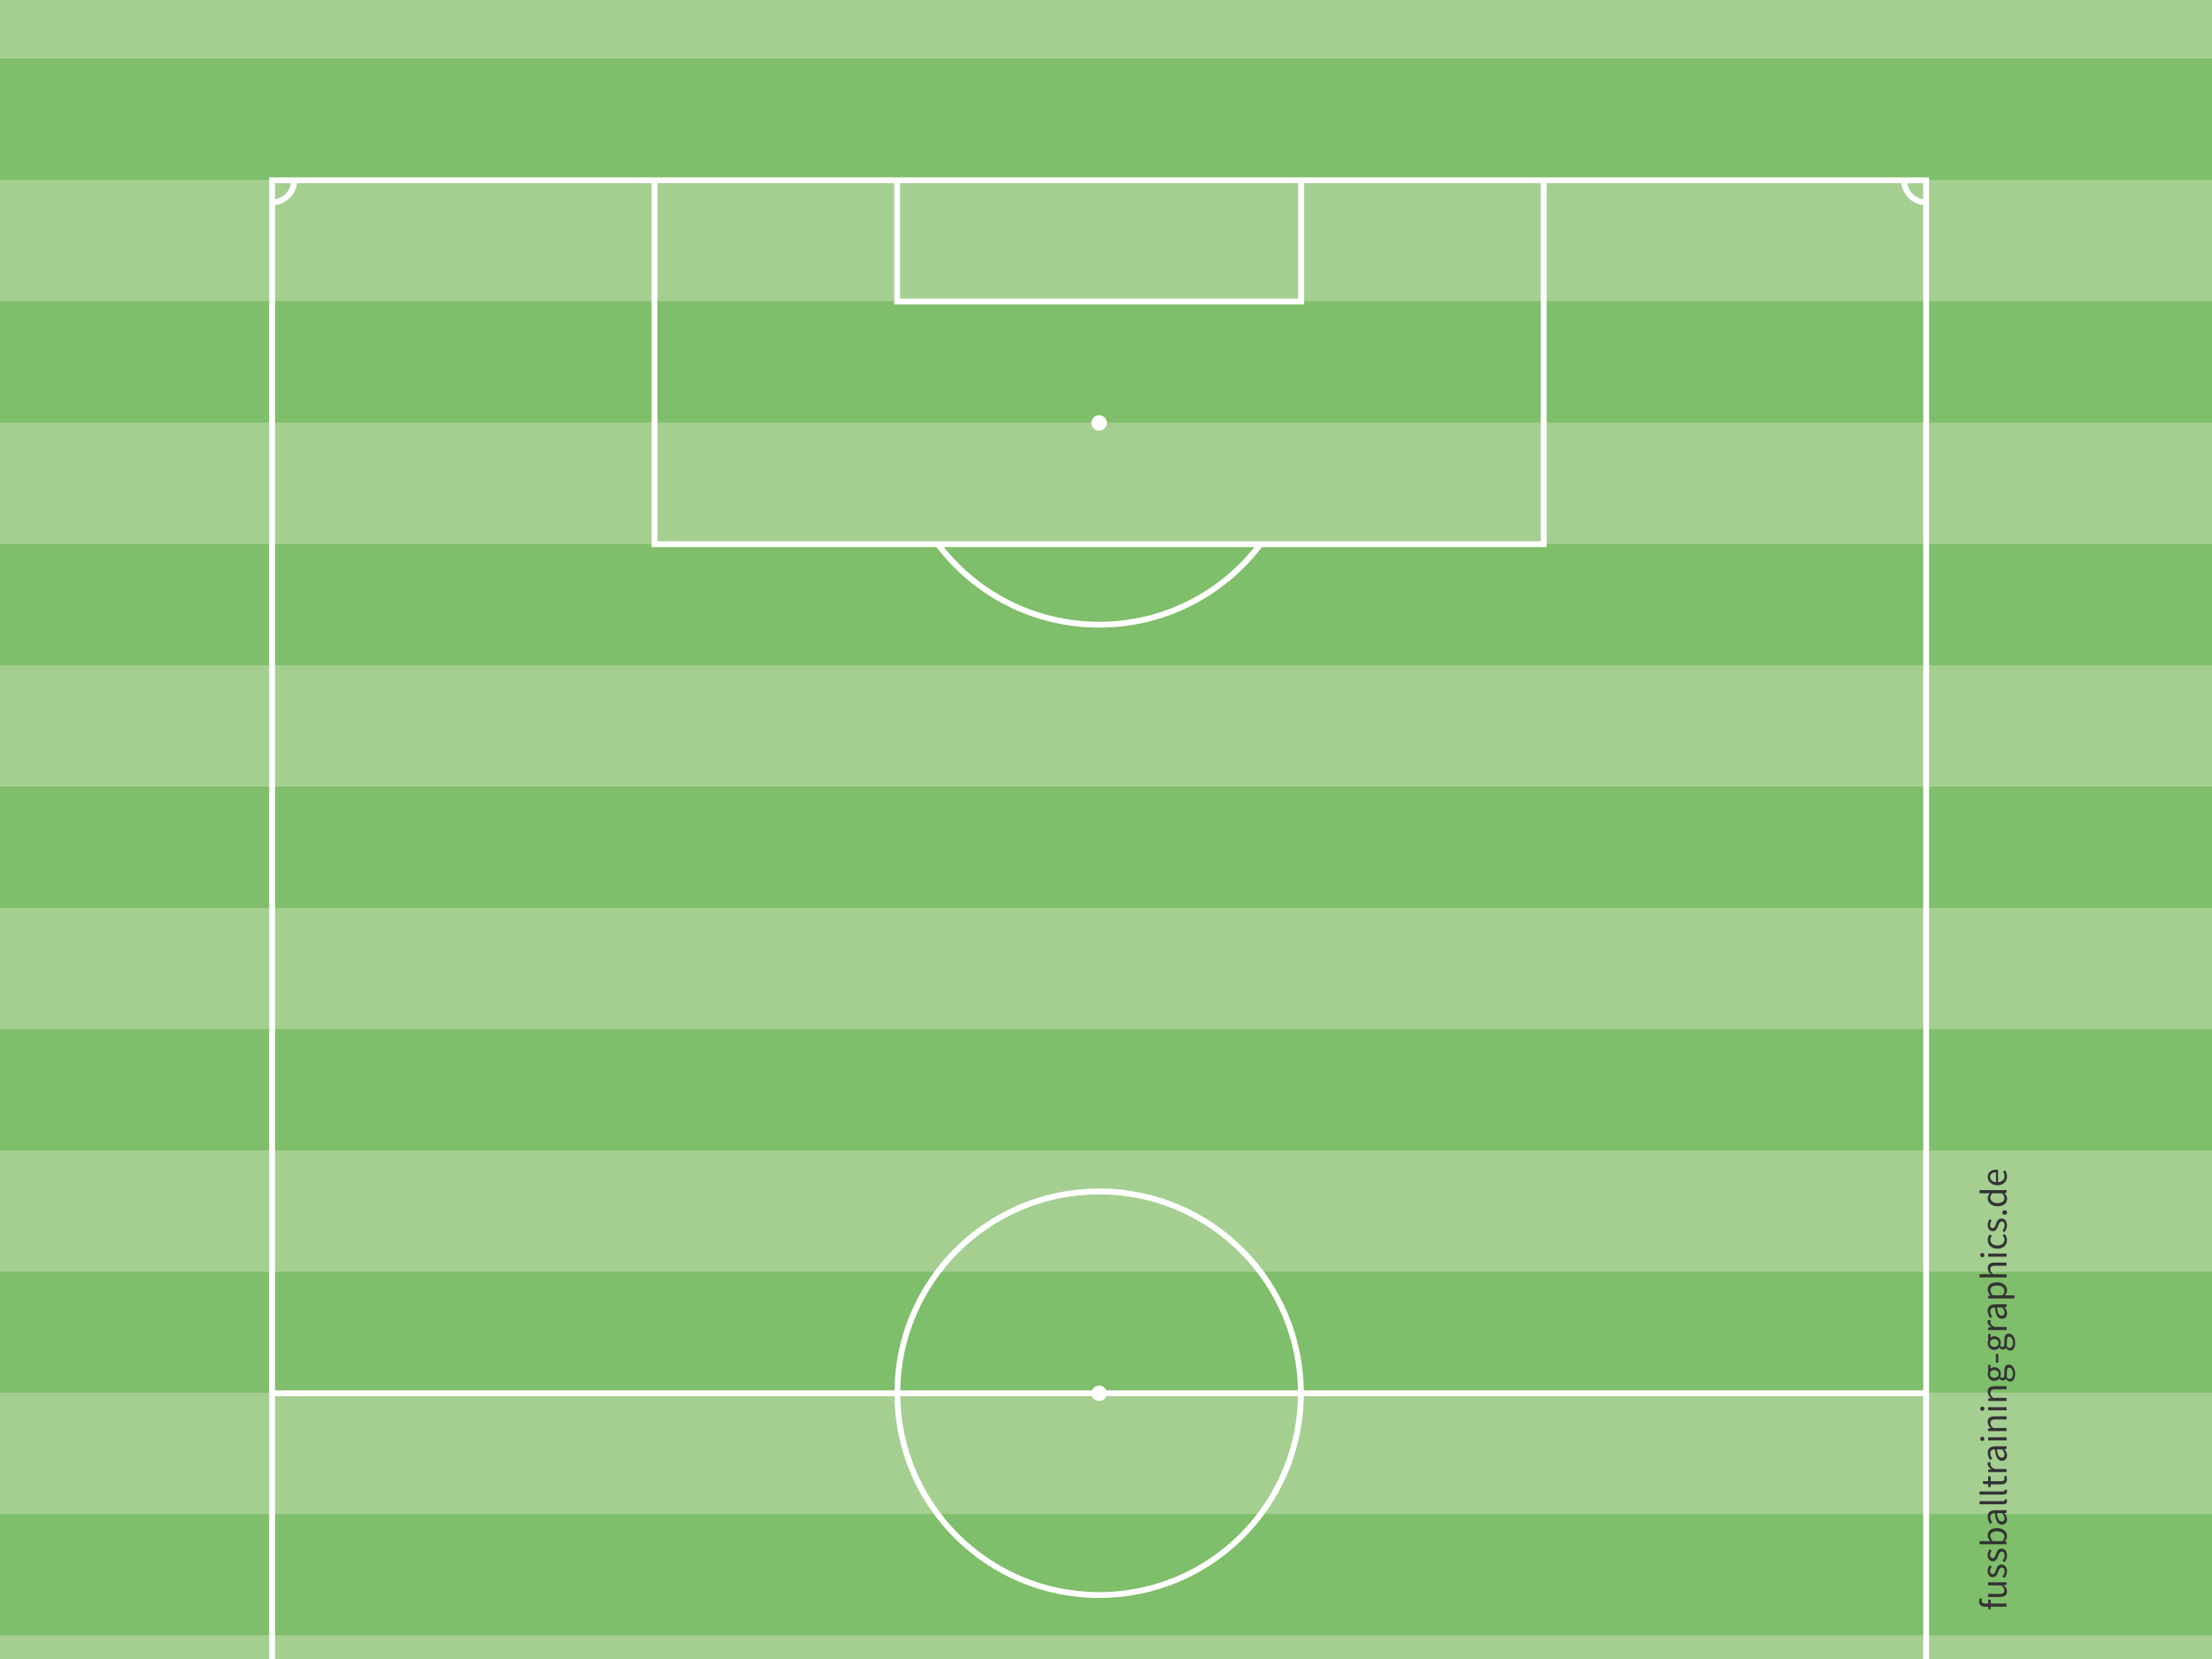 <?xml version="1.0" encoding="utf-8"?>
<!-- Generator: Adobe Illustrator 16.0.4, SVG Export Plug-In . SVG Version: 6.00 Build 0)  -->
<!DOCTYPE svg PUBLIC "-//W3C//DTD SVG 1.1//EN" "http://www.w3.org/Graphics/SVG/1.1/DTD/svg11.dtd">
<svg version="1.1" id="Linien" xmlns:x="http://ns.adobe.com/Extensibility/1.0/" xmlns:i="http://ns.adobe.com/AdobeIllustrator/10.0/" xmlns:graph="http://ns.adobe.com/Graphs/1.0/"
	 xmlns="http://www.w3.org/2000/svg" xmlns:xlink="http://www.w3.org/1999/xlink" xmlns:a="http://ns.adobe.com/AdobeSVGViewerExtensions/3.0/"
	 x="0px" y="0px" width="757.3px" height="567.98px" viewBox="0 0 757.3 567.98" style="enable-background:new 0 0 757.3 567.98;"
	 xml:space="preserve">
<style type="text/css">
<![CDATA[
	.st0{fill:#7FBE6A;}
	.st1{fill:none;stroke:#FFFFFF;stroke-width:2;}
	.st2{fill:#FFFFFF;}
	.st3{fill:#333333;}
	.st4{fill:#A5CF91;}
]]>
</style>
<g>
	<rect x="0" class="st0" width="757.3" height="567.98"/>
</g>
<polygon class="st4" points="757.3,186.19 0,186.19 0,144.66 757.3,144.66 "/>
<polygon class="st4" points="757.3,269.3 0,269.3 0,227.77 757.3,227.77 "/>
<polygon class="st4" points="757.3,352.35 0,352.35 0,310.82 757.3,310.82 "/>
<polygon class="st4" points="757.3,435.41 0,435.41 0,393.88 757.3,393.88 "/>
<polygon class="st4" points="757.3,103.13 0,103.13 0,61.6 757.3,61.6 "/>
<rect x="0" y="559.87" class="st4" width="757.3" height="8.11"/>
<polygon class="st4" points="757.3,518.35 0,518.35 0,476.82 757.3,476.82 "/>
<polygon class="st4" points="757.3,20.04 0,20.04 0,0 757.3,0 "/>
<g>
	<polyline class="st1" points="93.16,567.98 93.16,61.72 659.44,61.72 659.44,567.98 	"/>
	<polyline class="st1" points="528.52,61.72 528.52,186.3 224.09,186.3 224.09,61.72 	"/>
	<polyline class="st1" points="445.46,61.72 445.46,103.25 307.14,103.25 307.14,61.72 	"/>
	<line class="st1" x1="659.44" y1="477" x2="93.16" y2="477"/>
	<path class="st1" d="M307.21,476.99c0-38.16,30.93-69.09,69.09-69.09c38.15,0,69.08,30.93,69.08,69.09s-30.93,69.09-69.08,69.09
		C338.15,546.08,307.21,515.15,307.21,476.99z"/>
	<path class="st1" d="M100.71,61.72c0,4.17-3.38,7.55-7.55,7.55"/>
	<path class="st1" d="M659.44,69.27c-4.17,0-7.55-3.38-7.55-7.55"/>
	<path class="st1" d="M431.48,186.36c-12.61,16.71-32.63,27.51-55.17,27.51c-22.55,0-42.57-10.8-55.18-27.51"/>
	<path class="st2" d="M373.66,144.78c0-1.46,1.18-2.64,2.65-2.64c1.46,0,2.64,1.18,2.64,2.64c0,1.46-1.18,2.64-2.64,2.64
		C374.84,147.42,373.66,146.24,373.66,144.78z"/>
	<path class="st2" d="M378.94,477c0,1.46-1.18,2.64-2.64,2.64s-2.64-1.18-2.64-2.64s1.18-2.64,2.64-2.64
		C377.76,474.35,378.94,475.53,378.94,477z"/>
</g>
<g>
	<path class="st3" d="M678.6,547.41c-0.1,0.23-0.16,0.48-0.16,0.71c0,0.6,0.42,0.88,1.22,0.88h1v-1.34h0.87V549h5.45v1.07h-5.45
		v0.87h-0.81l-0.06-0.86h-1c-1.29,0-2.09-0.58-2.09-1.85c0-0.39,0.09-0.77,0.21-1.05L678.6,547.41z"/>
	<path class="st3" d="M680.66,546.75v-1.08h3.86c1.18,0,1.69-0.35,1.69-1.18c0-0.65-0.32-1.11-1.07-1.7h-4.49v-1.07h6.32v0.88
		l-0.99,0.09v0.04c0.69,0.59,1.14,1.21,1.14,2.08c0,1.34-0.86,1.94-2.47,1.94H680.66z"/>
	<path class="st3" d="M685.55,539.76c0.44-0.54,0.75-1.1,0.75-1.86c0-0.83-0.44-1.25-0.99-1.25c-0.65,0-0.94,0.75-1.2,1.44
		c-0.33,0.9-0.75,1.89-1.82,1.89c-1.01,0-1.79-0.81-1.79-2.17c0-0.79,0.33-1.48,0.71-1.96l0.68,0.51c-0.33,0.43-0.56,0.88-0.56,1.44
		c0,0.79,0.43,1.16,0.91,1.16c0.59,0,0.82-0.69,1.09-1.4c0.34-0.91,0.71-1.92,1.91-1.92c1.03,0,1.88,0.82,1.88,2.31
		c0,0.9-0.38,1.76-0.87,2.35L685.55,539.76z"/>
	<path class="st3" d="M685.55,534.31c0.44-0.55,0.75-1.1,0.75-1.86c0-0.83-0.44-1.25-0.99-1.25c-0.65,0-0.94,0.75-1.2,1.44
		c-0.33,0.9-0.75,1.88-1.82,1.88c-1.01,0-1.79-0.81-1.79-2.17c0-0.79,0.33-1.48,0.71-1.96l0.68,0.51c-0.33,0.43-0.56,0.88-0.56,1.44
		c0,0.79,0.43,1.16,0.91,1.16c0.59,0,0.82-0.69,1.09-1.4c0.34-0.91,0.71-1.92,1.91-1.92c1.03,0,1.88,0.82,1.88,2.31
		c0,0.9-0.38,1.75-0.87,2.35L685.55,534.31z"/>
	<path class="st3" d="M677.72,528.69v-1.07h2.52l1.14,0.03c-0.51-0.57-0.88-1.27-0.88-1.98c0-1.64,1.26-2.51,3.21-2.51
		c2.16,0,3.42,1.29,3.42,2.73c0,0.58-0.29,1.25-0.78,1.81v0.04l0.62,0.09v0.86H677.72L677.72,528.69z M686.24,526.08
		c0-1.04-0.95-1.81-2.51-1.81c-1.39,0-2.33,0.47-2.33,1.66c0,0.53,0.3,1.09,0.86,1.69h3.31
		C686.06,527.07,686.24,526.5,686.24,526.08z"/>
	<path class="st3" d="M682.98,518.09c-0.81,0-1.59,0.27-1.59,1.3c0,0.74,0.34,1.39,0.68,1.89l-0.74,0.43
		c-0.38-0.58-0.82-1.47-0.82-2.48c0-1.55,1.03-2.2,2.6-2.2h3.87v0.88l-0.75,0.09v0.03c0.49,0.61,0.91,1.31,0.91,2.09
		c0,1.07-0.66,1.86-1.79,1.86C683.96,521.97,683.28,520.78,682.98,518.09z M686.28,519.81c0-0.61-0.3-1.12-0.84-1.73h-1.76
		c0.26,2.12,0.78,2.83,1.59,2.83C685.98,520.92,686.28,520.44,686.28,519.81z"/>
	<path class="st3" d="M677.72,515v-1.06h8.06c0.34,0,0.47-0.14,0.47-0.3c0-0.07,0-0.12-0.03-0.23l0.81-0.14
		c0.07,0.14,0.1,0.33,0.1,0.61c0,0.81-0.51,1.13-1.43,1.13L677.72,515L677.72,515L677.72,515z"/>
	<path class="st3" d="M677.72,511.69v-1.07h8.06c0.34,0,0.47-0.14,0.47-0.3c0-0.06,0-0.12-0.03-0.23l0.81-0.14
		c0.07,0.14,0.1,0.33,0.1,0.61c0,0.81-0.51,1.13-1.43,1.13H677.72L677.72,511.69z"/>
	<path class="st3" d="M681.53,508.19v0.94h-0.81l-0.06-0.99l-1.77-0.13v-0.9h1.77v-1.7h0.87v1.7h3.51c0.78,0,1.22-0.25,1.22-0.97
		c0-0.22-0.09-0.51-0.17-0.71l0.81-0.21c0.12,0.35,0.23,0.78,0.23,1.17c0,1.35-0.86,1.81-2.11,1.81L681.53,508.19L681.53,508.19z"/>
	<path class="st3" d="M680.66,503.98v-0.88l1.14-0.09v-0.04c-0.79-0.43-1.3-1.08-1.3-1.79c0-0.27,0.04-0.47,0.13-0.68l0.94,0.21
		c-0.06,0.21-0.1,0.35-0.1,0.61c0,0.53,0.39,1.17,1.46,1.6h4.06v1.07L680.66,503.98L680.66,503.98z"/>
	<path class="st3" d="M682.98,496.22c-0.81,0-1.59,0.27-1.59,1.3c0,0.74,0.34,1.39,0.68,1.89l-0.74,0.43
		c-0.38-0.58-0.82-1.47-0.82-2.48c0-1.55,1.03-2.2,2.6-2.2h3.87v0.88l-0.75,0.09v0.03c0.49,0.61,0.91,1.31,0.91,2.09
		c0,1.07-0.66,1.86-1.79,1.86C683.96,500.11,683.28,498.91,682.98,496.22z M686.28,497.95c0-0.61-0.3-1.12-0.84-1.73h-1.76
		c0.26,2.12,0.78,2.83,1.59,2.83C685.98,499.05,686.28,498.57,686.28,497.95z"/>
	<path class="st3" d="M678.67,493.33c-0.42,0-0.69-0.33-0.69-0.74s0.27-0.74,0.69-0.74c0.4,0,0.69,0.33,0.69,0.74
		S679.08,493.33,678.67,493.33z M680.66,493.14v-1.07h6.32v1.07H680.66z"/>
	<path class="st3" d="M680.66,489.94v-0.88l0.91-0.09v-0.04c-0.6-0.6-1.07-1.25-1.07-2.12c0-1.33,0.86-1.92,2.47-1.92h4v1.07h-3.86
		c-1.18,0-1.69,0.36-1.69,1.2c0,0.65,0.34,1.09,0.97,1.73h4.58v1.05H680.66z"/>
	<path class="st3" d="M678.67,483.02c-0.42,0-0.69-0.33-0.69-0.74c0-0.41,0.27-0.74,0.69-0.74c0.4,0,0.69,0.33,0.69,0.74
		C679.36,482.69,679.08,483.02,678.67,483.02z M680.66,482.83v-1.07h6.32v1.07H680.66z"/>
	<path class="st3" d="M680.66,479.63v-0.88l0.91-0.09v-0.04c-0.6-0.6-1.07-1.25-1.07-2.12c0-1.33,0.86-1.92,2.47-1.92h4v1.07h-3.86
		c-1.18,0-1.69,0.36-1.69,1.2c0,0.65,0.34,1.09,0.97,1.73h4.58v1.07h-6.31V479.63L680.66,479.63z"/>
	<path class="st3" d="M686.76,472.08h-0.05c-0.19,0.31-0.53,0.56-1.03,0.56c-0.53,0-0.95-0.36-1.17-0.69h-0.05
		c-0.34,0.42-0.95,0.82-1.7,0.82c-1.38,0-2.25-1.09-2.25-2.38c0-0.35,0.07-0.66,0.16-0.9v-2.2h0.82v1.3c0.29-0.3,0.77-0.52,1.3-0.52
		c1.35,0,2.2,1.03,2.2,2.31c0,0.31-0.08,0.66-0.22,0.95c0.19,0.22,0.4,0.4,0.75,0.4c0.4,0,0.69-0.26,0.69-1.12v-1.22
		c0-1.47,0.46-2.21,1.51-2.21c1.17,0,2.18,1.23,2.18,3.2c0,1.55-0.61,2.61-1.7,2.61C687.66,473,687.15,472.65,686.76,472.08z
		 M689.15,470.23c0-1.21-0.62-2-1.29-2c-0.58,0-0.78,0.45-0.78,1.27v1.09c0,0.25-0.03,0.55-0.1,0.82c0.33,0.46,0.7,0.65,1.07,0.65
		C688.72,472.07,689.15,471.38,689.15,470.23z M682.76,469.05c-0.92,0-1.47,0.6-1.47,1.34s0.55,1.34,1.47,1.34s1.51-0.61,1.51-1.34
		C684.26,469.66,683.68,469.05,682.76,469.05z"/>
	<path class="st3" d="M683.31,466.5v-2.99h0.82v2.99H683.31z"/>
	<path class="st3" d="M686.76,461.48h-0.05c-0.19,0.31-0.53,0.56-1.03,0.56c-0.53,0-0.95-0.36-1.17-0.69h-0.05
		c-0.34,0.42-0.95,0.82-1.7,0.82c-1.38,0-2.25-1.09-2.25-2.38c0-0.35,0.07-0.66,0.16-0.9v-2.2h0.82v1.3c0.29-0.3,0.77-0.52,1.3-0.52
		c1.35,0,2.2,1.03,2.2,2.31c0,0.31-0.08,0.66-0.22,0.95c0.19,0.22,0.4,0.4,0.75,0.4c0.4,0,0.69-0.26,0.69-1.12v-1.22
		c0-1.47,0.46-2.21,1.51-2.21c1.17,0,2.18,1.24,2.18,3.2c0,1.55-0.61,2.61-1.7,2.61C687.66,462.41,687.15,462.06,686.76,461.48z
		 M689.15,459.64c0-1.21-0.62-2-1.29-2c-0.58,0-0.78,0.46-0.78,1.27V460c0,0.25-0.03,0.55-0.1,0.82c0.33,0.45,0.7,0.65,1.07,0.65
		C688.72,461.47,689.15,460.78,689.15,459.64z M682.76,458.45c-0.92,0-1.47,0.6-1.47,1.34c0,0.74,0.55,1.34,1.47,1.34
		s1.51-0.61,1.51-1.34C684.26,459.07,683.68,458.45,682.76,458.45z"/>
	<path class="st3" d="M680.66,455.37v-0.88l1.14-0.09v-0.04c-0.79-0.43-1.3-1.08-1.3-1.79c0-0.27,0.04-0.47,0.13-0.68l0.94,0.21
		c-0.06,0.21-0.1,0.35-0.1,0.61c0,0.53,0.39,1.17,1.46,1.6h4.06v1.07L680.66,455.37L680.66,455.37L680.66,455.37z"/>
	<path class="st3" d="M682.98,447.61c-0.81,0-1.59,0.27-1.59,1.3c0,0.74,0.34,1.39,0.68,1.88l-0.74,0.43
		c-0.38-0.59-0.82-1.47-0.82-2.48c0-1.55,1.03-2.2,2.6-2.2h3.87v0.88l-0.75,0.09v0.03c0.49,0.61,0.91,1.31,0.91,2.09
		c0,1.07-0.66,1.86-1.79,1.86C683.96,451.5,683.28,450.3,682.98,447.61z M686.28,449.34c0-0.61-0.3-1.12-0.84-1.73h-1.76
		c0.26,2.12,0.78,2.83,1.59,2.83C685.98,450.45,686.28,449.97,686.28,449.34z"/>
	<path class="st3" d="M687.51,443.47h2.13v1.07h-8.98v-0.88l0.73-0.09v-0.04c-0.48-0.57-0.88-1.27-0.88-2.02
		c0-1.62,1.26-2.5,3.22-2.5c2.14,0,3.41,1.29,3.41,2.73c0,0.58-0.27,1.17-0.73,1.75L687.51,443.47z M686.24,441.92
		c0-1.04-0.95-1.81-2.51-1.81c-1.39,0-2.33,0.47-2.33,1.66c0,0.53,0.3,1.07,0.86,1.69h3.31
		C686.06,442.89,686.24,442.34,686.24,441.92z"/>
	<path class="st3" d="M677.72,437.32v-1.07h2.52l1.3,0.04c-0.57-0.6-1.04-1.23-1.04-2.11c0-1.33,0.86-1.92,2.47-1.92h4v1.07h-3.86
		c-1.18,0-1.69,0.36-1.69,1.2c0,0.65,0.34,1.09,0.97,1.73h4.58v1.07L677.72,437.32L677.72,437.32z"/>
	<path class="st3" d="M678.67,430.44c-0.42,0-0.69-0.33-0.69-0.74s0.27-0.74,0.69-0.74c0.4,0,0.69,0.33,0.69,0.74
		S679.08,430.44,678.67,430.44z M680.66,430.25v-1.07h6.32v1.07H680.66z"/>
	<path class="st3" d="M680.51,424.47c0-0.83,0.35-1.42,0.75-1.85l0.69,0.53c-0.33,0.38-0.56,0.77-0.56,1.27
		c0,1.14,0.99,1.98,2.44,1.98c1.44,0,2.42-0.79,2.42-1.95c0-0.6-0.3-1.11-0.64-1.48l0.7-0.48c0.51,0.57,0.82,1.3,0.82,2.05
		c0,1.68-1.21,2.96-3.3,2.96C681.71,427.52,680.51,426.1,680.51,424.47z"/>
	<path class="st3" d="M685.55,421.29c0.44-0.54,0.75-1.1,0.75-1.86c0-0.83-0.44-1.25-0.99-1.25c-0.65,0-0.94,0.75-1.2,1.44
		c-0.33,0.9-0.75,1.89-1.82,1.89c-1.01,0-1.79-0.81-1.79-2.17c0-0.79,0.33-1.48,0.71-1.96l0.68,0.51c-0.33,0.43-0.56,0.88-0.56,1.44
		c0,0.79,0.43,1.16,0.91,1.16c0.59,0,0.82-0.69,1.09-1.4c0.34-0.91,0.71-1.92,1.91-1.92c1.03,0,1.88,0.82,1.88,2.31
		c0,0.9-0.38,1.76-0.87,2.35L685.55,421.29z"/>
	<path class="st3" d="M685.5,415.11c0-0.42,0.34-0.77,0.83-0.77c0.47,0,0.81,0.35,0.81,0.77c0,0.43-0.34,0.78-0.81,0.78
		C685.84,415.89,685.5,415.54,685.5,415.11z"/>
	<path class="st3" d="M680.51,410.25c0-0.73,0.27-1.21,0.73-1.77l-1.08,0.05h-2.43v-1.08h9.26v0.88l-0.74,0.09v0.04
		c0.48,0.49,0.9,1.17,0.9,1.91c0,1.59-1.2,2.61-3.3,2.61C681.78,413,680.51,411.69,680.51,410.25z M686.24,410.15
		c0-0.58-0.29-1.09-0.87-1.61h-3.3c-0.48,0.53-0.66,1.01-0.66,1.53c0,1.01,0.98,1.82,2.42,1.82
		C685.33,411.89,686.24,411.25,686.24,410.15z"/>
	<path class="st3" d="M680.51,402.96c0-1.61,1.16-2.52,2.96-2.52c0.22,0,0.43,0.01,0.58,0.04v4.26c1.37-0.08,2.22-0.9,2.22-2.11
		c0-0.6-0.19-1.11-0.49-1.57l0.7-0.38c0.35,0.55,0.65,1.22,0.65,2.08c0,1.69-1.24,3.03-3.3,3.03
		C681.77,405.79,680.51,404.4,680.51,402.96z M683.35,401.37c-1.29,0-2,0.57-2,1.56c0,0.88,0.73,1.69,2,1.82V401.37z"/>
</g>
</svg>
